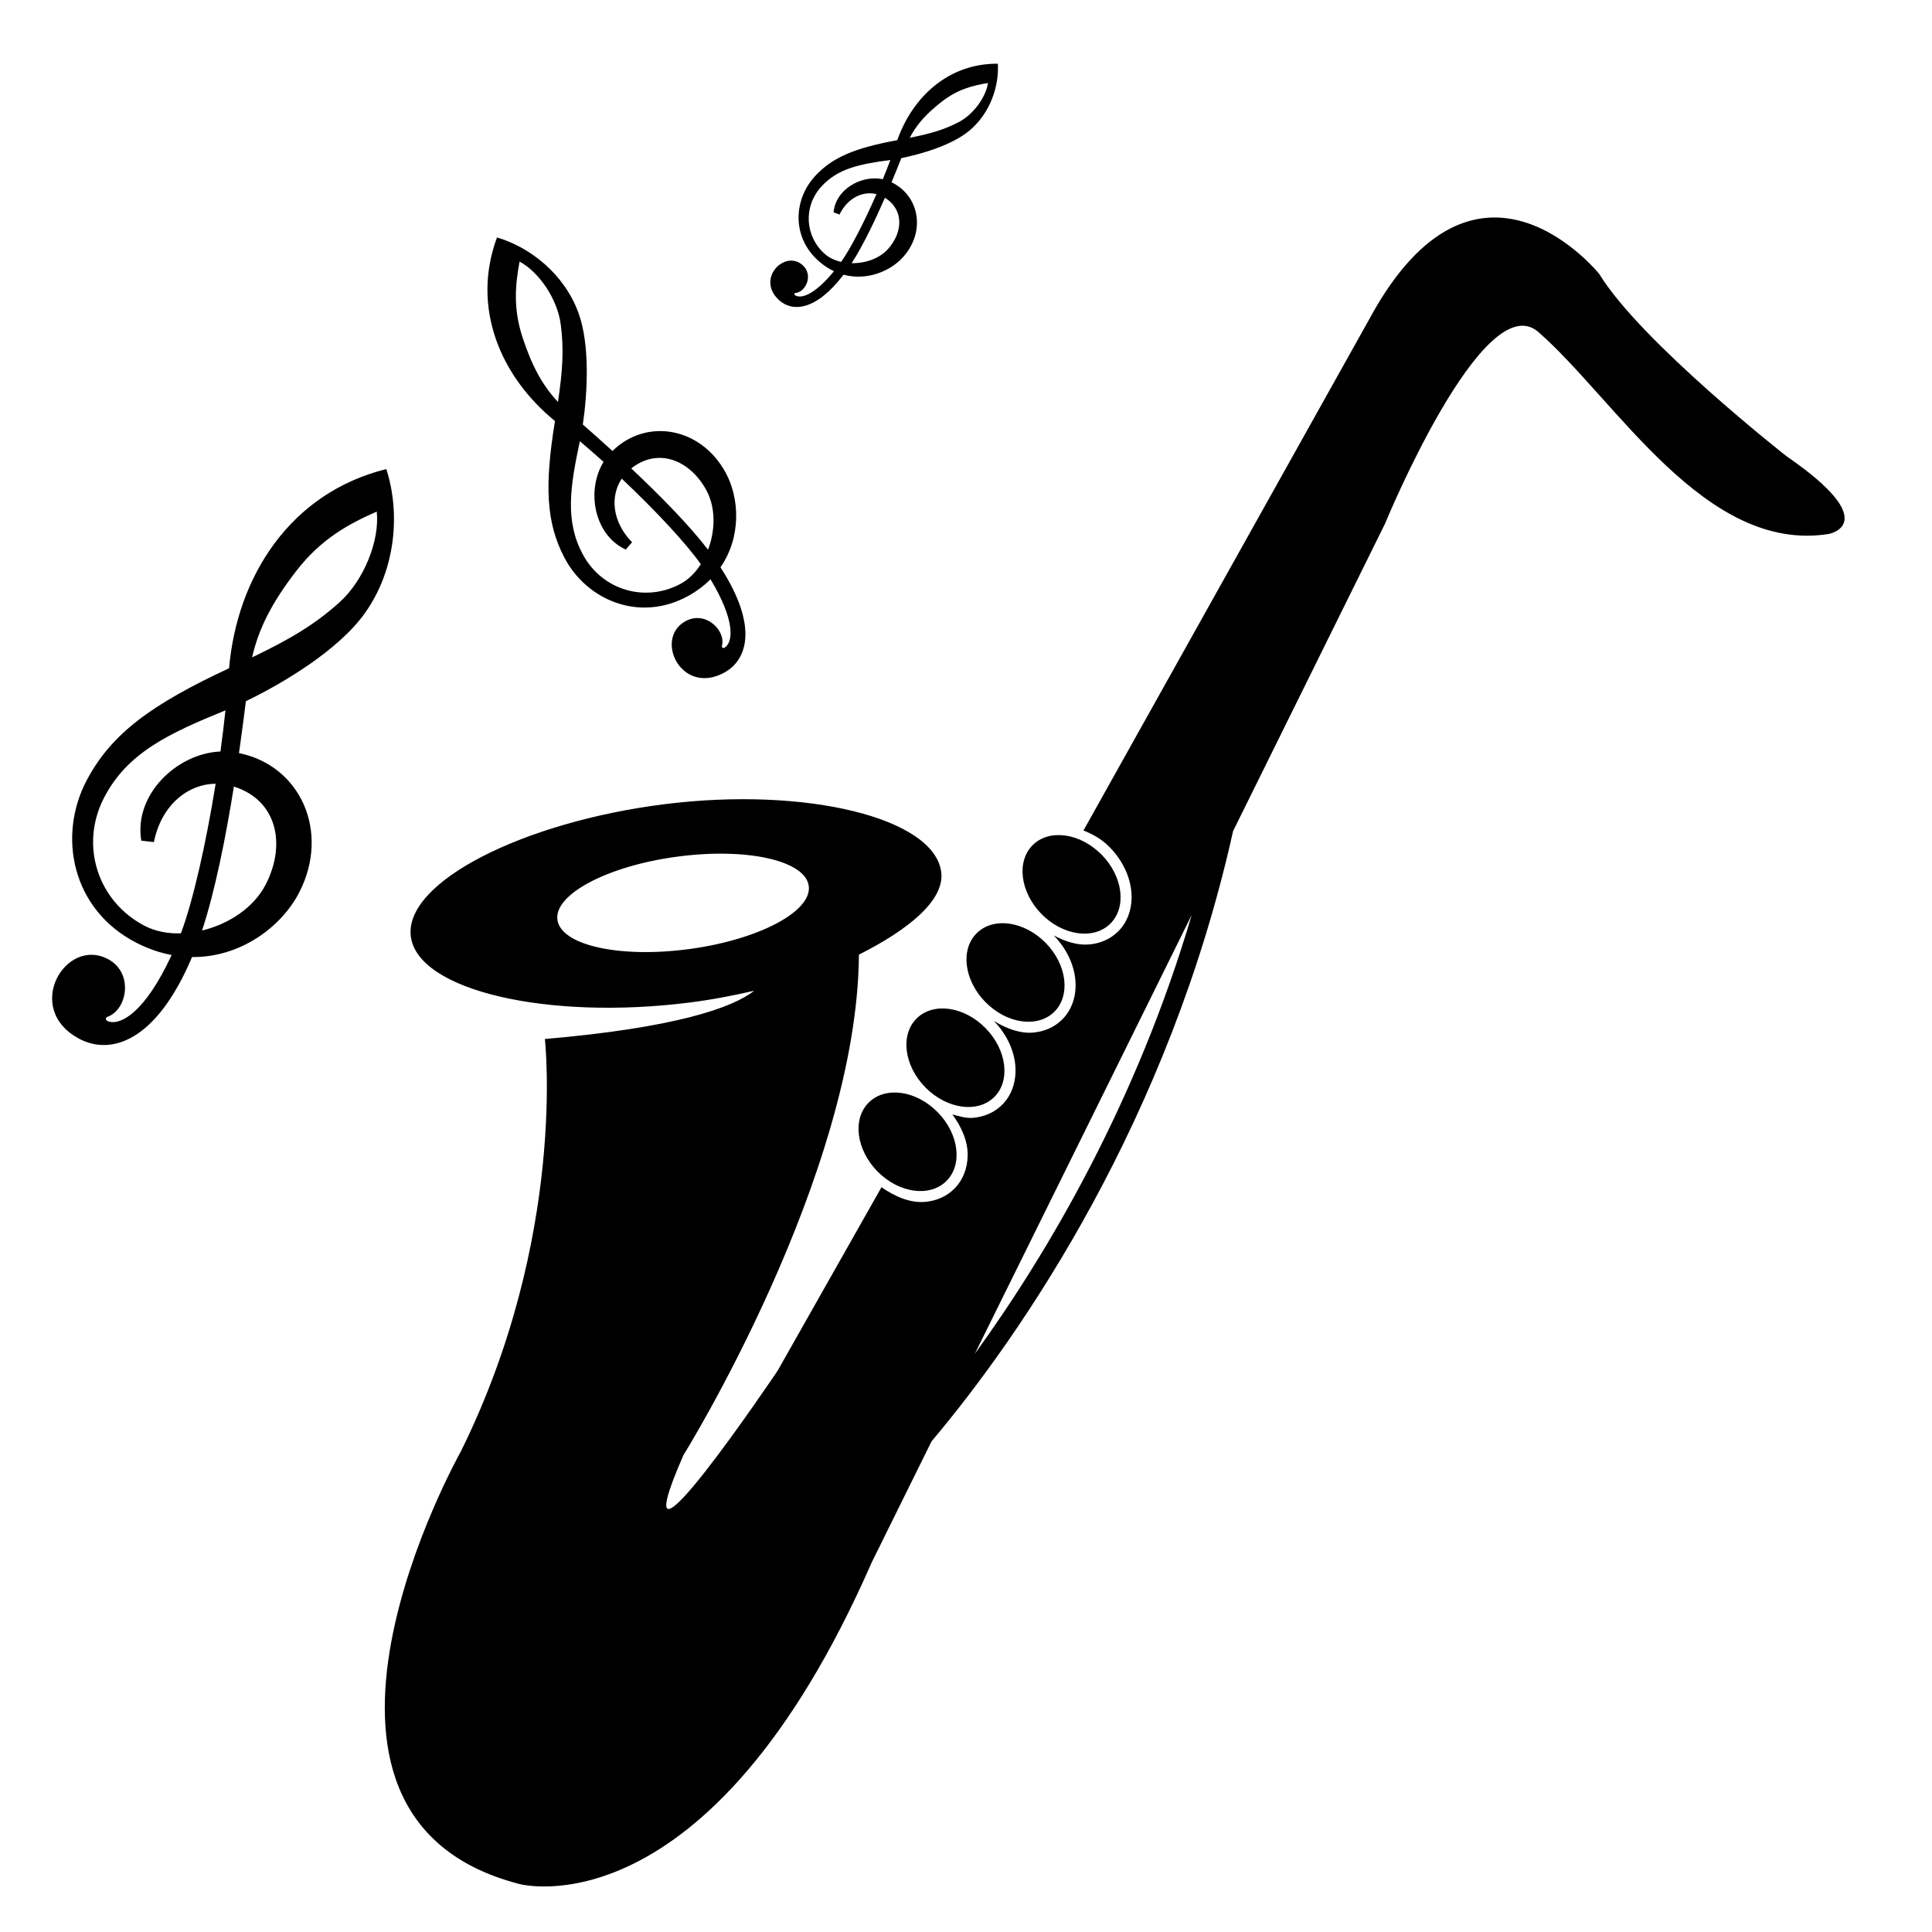 <svg height='100px' width='100px'  fill="#000000" xmlns="http://www.w3.org/2000/svg" xmlns:xlink="http://www.w3.org/1999/xlink" version="1.1" x="0px" y="0px" viewBox="0 0 100 100" enable-background="new 0 0 100 100" xml:space="preserve"><g><g><path fill="#000000" d="M51.004,51.866c1.105,1.127,2.697,1.354,3.561,0.51c0.859-0.846,0.665-2.444-0.44-3.571    c-1.105-1.126-2.7-1.355-3.563-0.51C49.699,49.141,49.898,50.738,51.004,51.866z M57.465,47.814    c0.861-0.845,0.665-2.443-0.44-3.57c-1.105-1.127-2.703-1.356-3.563-0.511c-0.862,0.845-0.663,2.442,0.442,3.572    C55.009,48.431,56.602,48.66,57.465,47.814z M51.456,56.789c0.859-0.846,0.662-2.443-0.443-3.571    c-1.105-1.127-2.699-1.355-3.561-0.51c-0.863,0.846-0.664,2.443,0.442,3.573C49,57.403,50.593,57.633,51.456,56.789z     M44.974,57.059c-0.863,0.846-0.663,2.443,0.441,3.571c1.105,1.124,2.698,1.354,3.562,0.508c0.86-0.844,0.664-2.441-0.442-3.568    C47.431,56.441,45.835,56.213,44.974,57.059z M92.459,23.606c0,0-7.535-5.912-9.679-9.42c0,0-6.114-7.653-11.599,1.785    L56.081,42.985c0.484,0.192,0.955,0.457,1.349,0.859c0.736,0.747,1.151,1.705,1.142,2.626c-0.007,0.689-0.256,1.31-0.708,1.751    c-0.395,0.388-0.914,0.617-1.503,0.665c-0.61,0.049-1.231-0.156-1.822-0.471c0.728,0.745,1.144,1.698,1.134,2.616    c-0.006,0.689-0.256,1.311-0.707,1.751c-0.396,0.39-0.915,0.616-1.504,0.665c-0.683,0.054-1.376-0.211-2.025-0.607    c0.726,0.744,1.138,1.69,1.127,2.604c-0.005,0.689-0.256,1.311-0.708,1.753c-0.395,0.388-0.914,0.614-1.502,0.663    c-0.35,0.027-0.706-0.083-1.059-0.177c0.476,0.652,0.8,1.378,0.792,2.111c-0.007,0.689-0.258,1.311-0.708,1.751    c-0.396,0.388-0.914,0.616-1.504,0.665c-0.764,0.062-1.544-0.266-2.249-0.76l-5.378,9.501c0,0-8.469,12.586-4.875,4.371    c0,0,9.008-14.479,9.084-25.91c2.509-1.261,4.444-2.791,4.261-4.271c-0.358-2.814-7.005-4.435-14.322-3.516    c-7.321,0.92-13.484,4.032-13.132,6.845c0.355,2.809,7.089,4.344,14.409,3.424c1.177-0.147,2.288-0.366,3.361-0.612    c-1.125,0.889-4.103,1.916-10.831,2.498c0,0,1.166,10.213-4.362,21.372c0,0-10.591,18.83,3.026,22.36    c0,0,9.766,2.731,18.254-16.644l3.094-6.262c4.74-5.622,12.304-16.709,15.609-31.589l7.862-15.906c0,0,5.105-12.404,7.943-9.923    c4.027,3.523,8.625,11.461,15.016,10.452C94.646,27.642,97.566,27.116,92.459,23.606z M35.678,49.123    c-3.59,0.484-6.647-0.191-6.826-1.514c-0.181-1.318,2.589-2.782,6.179-3.266c3.596-0.486,6.649,0.189,6.829,1.511    C42.042,47.174,39.272,48.638,35.678,49.123z M50.456,70.074l11.227-22.717C58.824,57.05,54.272,64.806,50.456,70.074z     M19.996,24.28c-4.964,1.227-7.724,5.548-8.139,10.309c-4.036,1.879-6.072,3.381-7.349,5.76c-1.55,2.892-0.804,6.729,2.557,8.451    c0.617,0.316,1.226,0.52,1.819,0.631c-1.385,2.991-2.617,3.604-3.221,3.454c-0.244-0.062-0.219-0.209-0.082-0.262    c1.011-0.372,1.356-2.29-0.018-2.994c-1.076-0.552-2.147,0.059-2.618,1.007c-0.495,0.999-0.325,2.371,1.202,3.154    c1.592,0.816,3.932,0.153,5.792-4.253c2.536,0.025,4.647-1.588,5.55-3.347c1.611-3.143,0.06-6.566-3.12-7.21    c0.139-0.963,0.258-1.875,0.358-2.686c1.906-0.92,4.77-2.624,6.14-4.531C20.522,29.459,20.713,26.506,19.996,24.28z M9.363,48.31    c-0.671,0.02-1.313-0.101-1.853-0.378c-2.441-1.251-3.397-4.161-2.134-6.623c1.198-2.337,3.348-3.343,6.293-4.541    c-0.072,0.693-0.159,1.409-0.258,2.129c-2.282,0.101-4.495,2.258-4.097,4.615l0.651,0.074c0.393-1.932,1.767-3.007,3.197-3.019    C10.661,43.683,9.98,46.681,9.363,48.31z M13.756,45.777c-0.622,1.212-1.93,2.06-3.298,2.386c0.678-2.054,1.228-4.829,1.648-7.451    C14.357,41.425,14.812,43.718,13.756,45.777z M17.565,31.183c-1.3,1.167-2.6,1.924-4.516,2.843    c0.338-1.501,1.034-2.849,2.28-4.465c1.29-1.672,2.721-2.442,4.171-3.081C19.66,27.961,18.85,30.03,17.565,31.183z M28.725,21.792    c-0.54,3.333-0.464,5.252,0.486,7.067c1.154,2.205,3.88,3.371,6.394,1.996c0.46-0.252,0.847-0.548,1.171-0.873    c1.287,2.145,1.146,3.178,0.795,3.492c-0.144,0.128-0.225,0.049-0.2-0.059c0.198-0.793-0.859-1.827-1.887-1.264    c-0.806,0.44-0.876,1.372-0.483,2.071c0.417,0.737,1.351,1.215,2.492,0.59c1.191-0.652,1.771-2.403-0.202-5.448    c1.096-1.582,0.983-3.593,0.264-4.909c-1.286-2.351-4.095-2.835-5.855-1.113c-0.545-0.497-1.067-0.961-1.533-1.369    c0.234-1.59,0.385-4.112-0.228-5.784c-0.741-2.021-2.513-3.4-4.215-3.898C24.377,15.93,25.915,19.503,28.725,21.792z     M36.557,25.366c0.495,0.908,0.471,2.09,0.092,3.087c-1-1.301-2.508-2.829-3.975-4.208C34.083,23.136,35.714,23.827,36.557,25.366    z M30.013,22.837c0.405,0.342,0.817,0.701,1.227,1.07c-0.909,1.475-0.497,3.783,1.15,4.538l0.326-0.378    c-1.046-1.069-1.135-2.389-0.535-3.292c1.742,1.642,3.334,3.347,4.093,4.429c-0.273,0.428-0.623,0.781-1.025,1.002    c-1.825,0.999-4.06,0.359-5.067-1.483C29.226,26.975,29.511,25.197,30.013,22.837z M26.892,13.54    c0.998,0.532,1.951,1.922,2.127,3.219c0.179,1.312,0.1,2.452-0.139,4.046c-0.799-0.852-1.348-1.863-1.831-3.333    C26.549,15.949,26.675,14.723,26.892,13.54z M43.662,14.219c1.22,0.328,2.438-0.187,3.091-0.923    c1.167-1.314,0.844-3.157-0.608-3.863c0.188-0.447,0.359-0.871,0.507-1.25c1.033-0.206,2.625-0.671,3.522-1.42    c1.083-0.904,1.542-2.304,1.475-3.465c-2.546-0.026-4.413,1.713-5.205,3.956c-2.179,0.404-3.347,0.874-4.257,1.862    c-1.108,1.2-1.225,3.143,0.181,4.391c0.258,0.229,0.526,0.403,0.798,0.531c-1.04,1.269-1.709,1.41-1.981,1.263    c-0.11-0.061-0.08-0.128-0.008-0.136c0.534-0.053,0.939-0.935,0.364-1.445c-0.45-0.398-1.042-0.238-1.386,0.161    c-0.363,0.419-0.453,1.102,0.187,1.669C41.008,16.141,42.218,16.111,43.662,14.219z M48.745,5.263    c0.828-0.646,1.614-0.838,2.393-0.966c-0.108,0.733-0.755,1.629-1.517,2.025c-0.772,0.401-1.494,0.604-2.532,0.809    C47.44,6.45,47.943,5.886,48.745,5.263z M45.969,12.882c-0.45,0.507-1.186,0.753-1.886,0.739c0.582-0.905,1.192-2.174,1.721-3.385    C46.8,10.86,46.734,12.021,45.969,12.882z M42.691,13.144c-1.021-0.907-1.119-2.427-0.205-3.457    c0.869-0.979,2.029-1.195,3.599-1.406c-0.122,0.325-0.253,0.659-0.391,0.994c-1.112-0.235-2.446,0.529-2.548,1.714l0.305,0.117    c0.43-0.882,1.226-1.23,1.915-1.058c-0.629,1.44-1.329,2.799-1.829,3.507C43.212,13.481,42.917,13.344,42.691,13.144z"></path></g></g></svg>